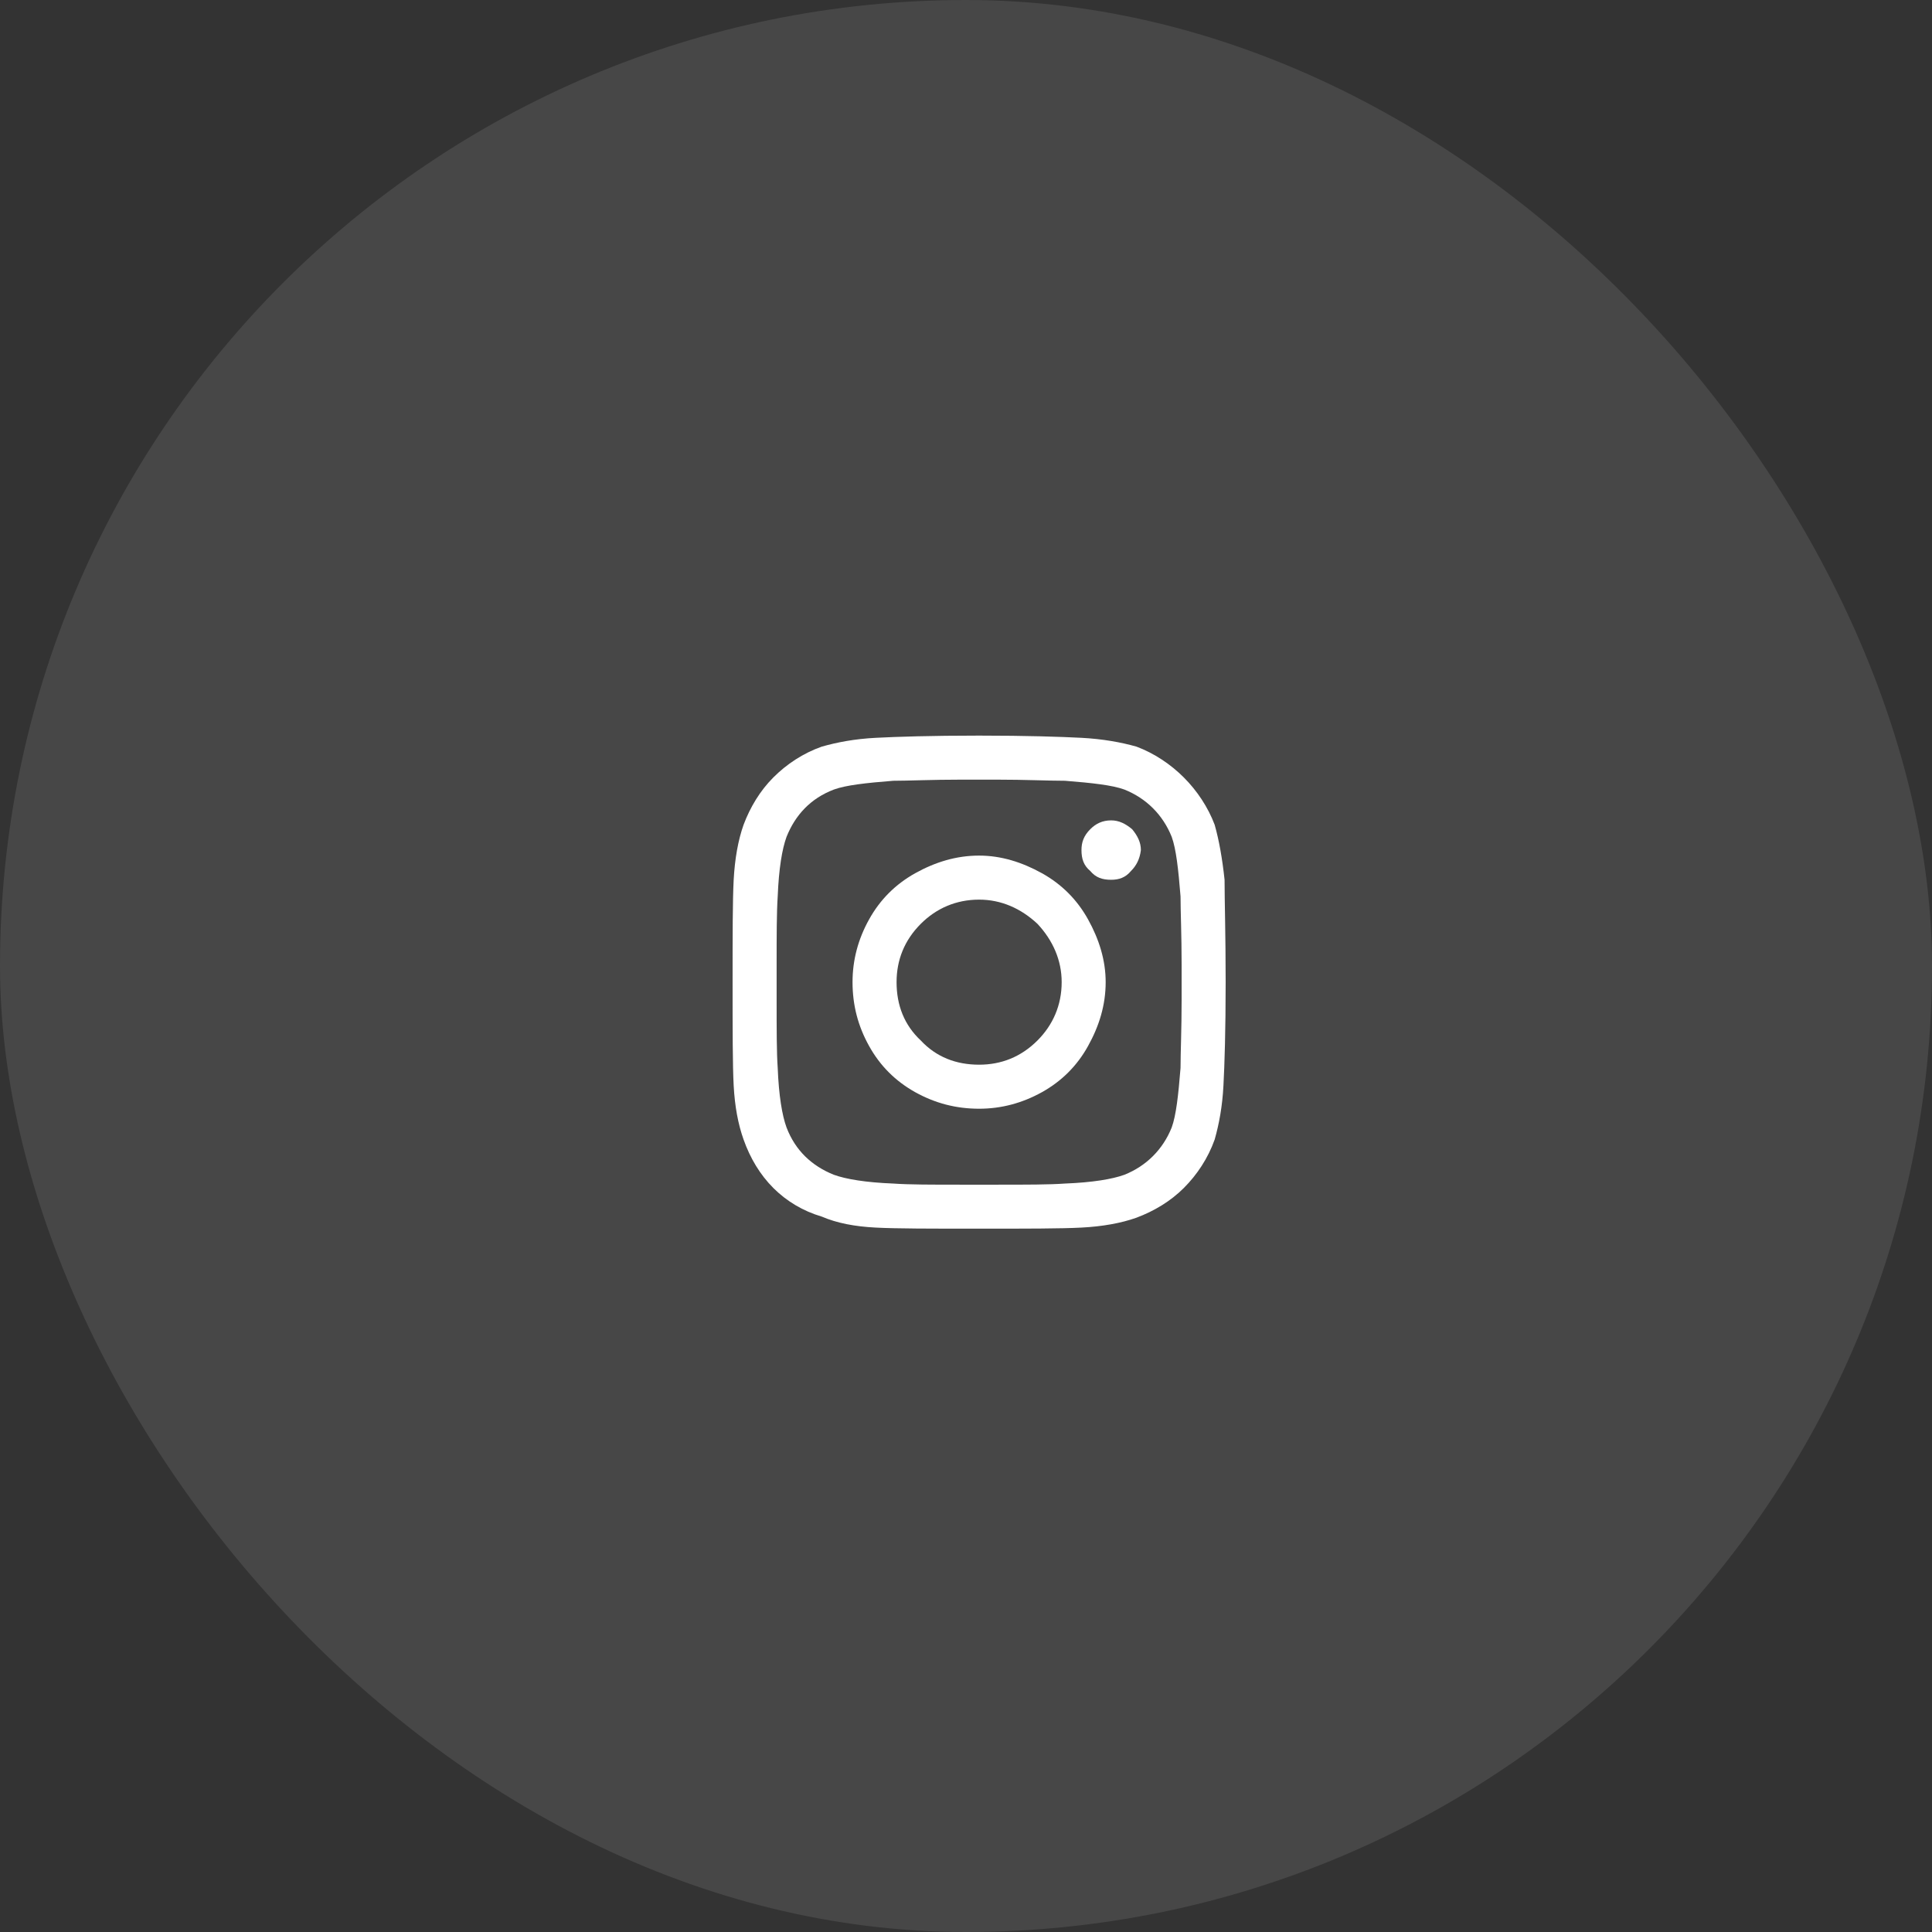 <?xml version="1.0" encoding="utf-8"?>
<svg viewBox="24.898 63.029 48 48" xmlns="http://www.w3.org/2000/svg">
  <rect x="24.898" y="63.029" width="48" height="48" fill="#333333" stroke="none"/>
  <rect opacity="0.1" width="48" height="48" rx="24" fill="white" x="24.898" y="63.029"/>
  <path d="M 49.224 84.286 C 49.771 84.286 50.29 84.45 50.783 84.723 C 51.275 84.997 51.658 85.38 51.931 85.872 C 52.204 86.364 52.368 86.884 52.368 87.43 C 52.368 88.005 52.204 88.524 51.931 89.016 C 51.658 89.509 51.275 89.891 50.783 90.165 C 50.29 90.438 49.771 90.575 49.224 90.575 C 48.65 90.575 48.13 90.438 47.638 90.165 C 47.146 89.891 46.763 89.509 46.49 89.016 C 46.216 88.524 46.079 88.005 46.079 87.43 C 46.079 86.884 46.216 86.364 46.49 85.872 C 46.763 85.38 47.146 84.997 47.638 84.723 C 48.13 84.45 48.65 84.286 49.224 84.286 Z M 49.224 89.481 C 49.771 89.481 50.263 89.29 50.673 88.88 C 51.056 88.497 51.275 88.005 51.275 87.43 C 51.275 86.884 51.056 86.391 50.673 85.981 C 50.263 85.598 49.771 85.38 49.224 85.38 C 48.65 85.38 48.158 85.598 47.775 85.981 C 47.365 86.391 47.173 86.884 47.173 87.43 C 47.173 88.005 47.365 88.497 47.775 88.88 C 48.158 89.29 48.65 89.481 49.224 89.481 Z M 53.243 84.149 C 53.243 83.958 53.161 83.794 53.025 83.63 C 52.861 83.493 52.697 83.411 52.505 83.411 C 52.286 83.411 52.122 83.493 51.986 83.63 C 51.822 83.794 51.767 83.958 51.767 84.149 C 51.767 84.368 51.822 84.532 51.986 84.669 C 52.122 84.833 52.286 84.887 52.505 84.887 C 52.697 84.887 52.861 84.833 52.997 84.669 C 53.134 84.532 53.216 84.368 53.243 84.149 Z M 55.322 84.887 C 55.322 85.407 55.349 86.255 55.349 87.43 C 55.349 88.634 55.322 89.481 55.294 90.001 C 55.267 90.52 55.185 90.958 55.076 91.341 C 54.911 91.805 54.638 92.216 54.31 92.544 C 53.982 92.872 53.572 93.118 53.134 93.282 C 52.751 93.419 52.286 93.501 51.767 93.528 C 51.247 93.555 50.4 93.555 49.224 93.555 C 48.021 93.555 47.173 93.555 46.654 93.528 C 46.134 93.501 45.697 93.419 45.314 93.255 C 44.849 93.118 44.439 92.872 44.111 92.544 C 43.783 92.216 43.536 91.805 43.372 91.341 C 43.236 90.958 43.154 90.52 43.126 90.001 C 43.099 89.481 43.099 88.634 43.099 87.43 C 43.099 86.255 43.099 85.407 43.126 84.887 C 43.154 84.368 43.236 83.903 43.372 83.52 C 43.536 83.083 43.783 82.673 44.111 82.345 C 44.439 82.016 44.849 81.743 45.314 81.579 C 45.697 81.47 46.134 81.387 46.654 81.36 C 47.173 81.333 48.021 81.305 49.224 81.305 C 50.4 81.305 51.247 81.333 51.767 81.36 C 52.286 81.387 52.751 81.47 53.134 81.579 C 53.572 81.743 53.982 82.016 54.31 82.345 C 54.638 82.673 54.911 83.083 55.076 83.52 C 55.185 83.903 55.267 84.368 55.322 84.887 Z M 54.009 91.04 C 54.118 90.739 54.173 90.247 54.228 89.563 C 54.228 89.18 54.255 88.606 54.255 87.868 L 54.255 86.993 C 54.255 86.255 54.228 85.68 54.228 85.298 C 54.173 84.614 54.118 84.122 54.009 83.821 C 53.79 83.274 53.38 82.864 52.833 82.645 C 52.533 82.536 52.04 82.481 51.357 82.427 C 50.947 82.427 50.372 82.399 49.661 82.399 L 48.786 82.399 C 48.048 82.399 47.474 82.427 47.091 82.427 C 46.408 82.481 45.915 82.536 45.615 82.645 C 45.04 82.864 44.658 83.274 44.439 83.821 C 44.329 84.122 44.247 84.614 44.22 85.298 C 44.193 85.708 44.193 86.282 44.193 86.993 L 44.193 87.868 C 44.193 88.606 44.193 89.18 44.22 89.563 C 44.247 90.247 44.329 90.739 44.439 91.04 C 44.658 91.614 45.068 91.997 45.615 92.216 C 45.915 92.325 46.408 92.407 47.091 92.434 C 47.474 92.462 48.048 92.462 48.786 92.462 L 49.661 92.462 C 50.4 92.462 50.974 92.462 51.357 92.434 C 52.04 92.407 52.533 92.325 52.833 92.216 C 53.38 91.997 53.79 91.587 54.009 91.04 Z" fill="white"/>
</svg>